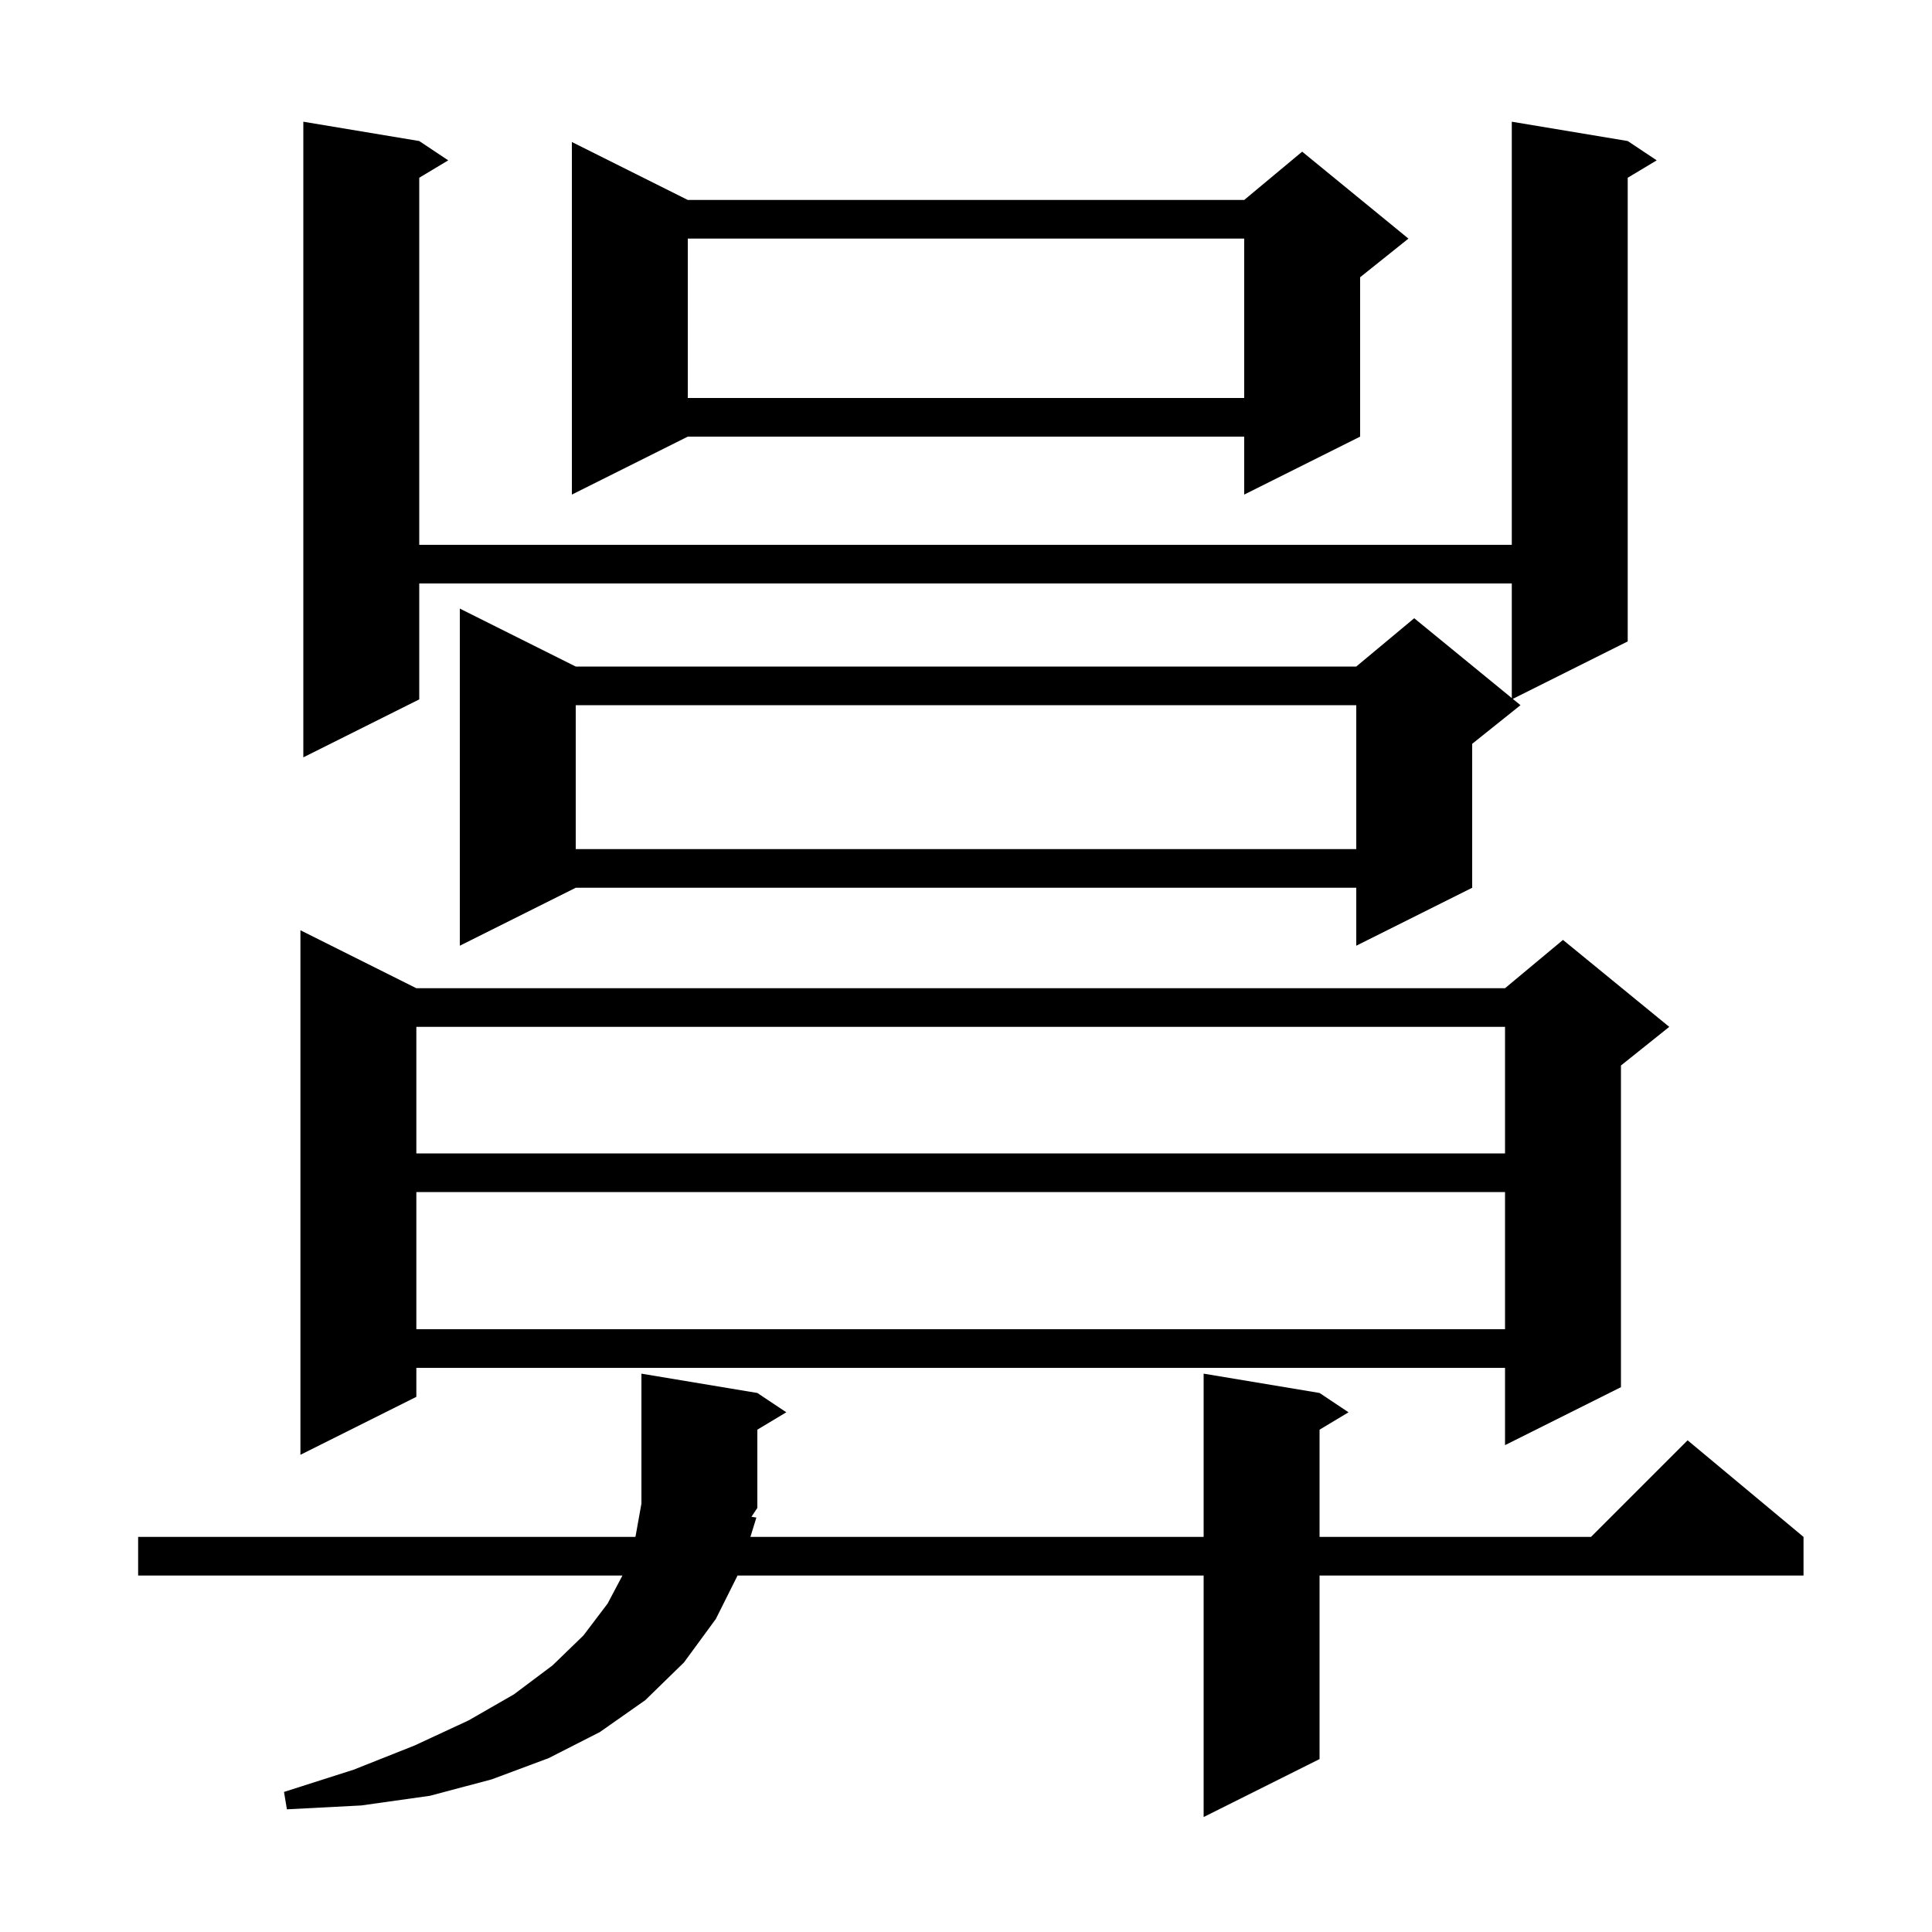<svg xmlns="http://www.w3.org/2000/svg" xmlns:xlink="http://www.w3.org/1999/xlink" version="1.1" baseProfile="full" viewBox="0 0 200 200" width="200" height="200">
<g fill="black">
<path d="M 78.3 157.1 L 77.682 159.1 L 124.6 159.1 L 124.6 142.2 L 136.6 144.2 L 139.6 146.2 L 136.6 148.0 L 136.6 159.1 L 164.7 159.1 L 174.7 149.1 L 186.7 159.1 L 186.7 163.1 L 136.6 163.1 L 136.6 182.1 L 124.6 188.1 L 124.6 163.1 L 76.35 163.1 L 74.1 167.6 L 70.8 172.1 L 66.8 176.0 L 62.1 179.3 L 56.8 182.0 L 50.9 184.2 L 44.5 185.9 L 37.4 186.9 L 29.7 187.3 L 29.4 185.5 L 36.6 183.2 L 42.9 180.7 L 48.5 178.1 L 53.2 175.4 L 57.2 172.4 L 60.4 169.3 L 62.9 166.0 L 64.435 163.1 L 14.3 163.1 L 14.3 159.1 L 65.769 159.1 L 65.8 159.0 L 66.4 155.657 L 66.4 142.2 L 78.4 144.2 L 81.4 146.2 L 78.4 148.0 L 78.4 156.1 L 77.791 157.014 Z M 43.1 102.3 L 155.8 102.3 L 161.8 97.3 L 172.8 106.3 L 167.8 110.3 L 167.8 143.6 L 155.8 149.6 L 155.8 141.6 L 43.1 141.6 L 43.1 144.6 L 31.1 150.6 L 31.1 96.3 Z M 43.1 123.4 L 43.1 137.6 L 155.8 137.6 L 155.8 123.4 Z M 43.1 106.3 L 43.1 119.4 L 155.8 119.4 L 155.8 106.3 Z M 168.5 14.6 L 171.5 16.6 L 168.5 18.4 L 168.5 66.4 L 156.603 72.348 L 157.4 73.0 L 152.4 77.0 L 152.4 91.9 L 140.4 97.9 L 140.4 91.9 L 59.6 91.9 L 47.6 97.9 L 47.6 63.0 L 59.6 69.0 L 140.4 69.0 L 146.4 64.0 L 156.5 72.264 L 156.5 60.4 L 43.4 60.4 L 43.4 72.4 L 31.4 78.4 L 31.4 12.6 L 43.4 14.6 L 46.4 16.6 L 43.4 18.4 L 43.4 56.4 L 156.5 56.4 L 156.5 12.6 Z M 59.6 73.0 L 59.6 87.9 L 140.4 87.9 L 140.4 73.0 Z M 71.2 20.7 L 128.8 20.7 L 134.8 15.7 L 145.8 24.7 L 140.8 28.7 L 140.8 45.2 L 128.8 51.2 L 128.8 45.2 L 71.2 45.2 L 59.2 51.2 L 59.2 14.7 Z M 71.2 24.7 L 71.2 41.2 L 128.8 41.2 L 128.8 24.7 Z " />
</g>
</svg>

